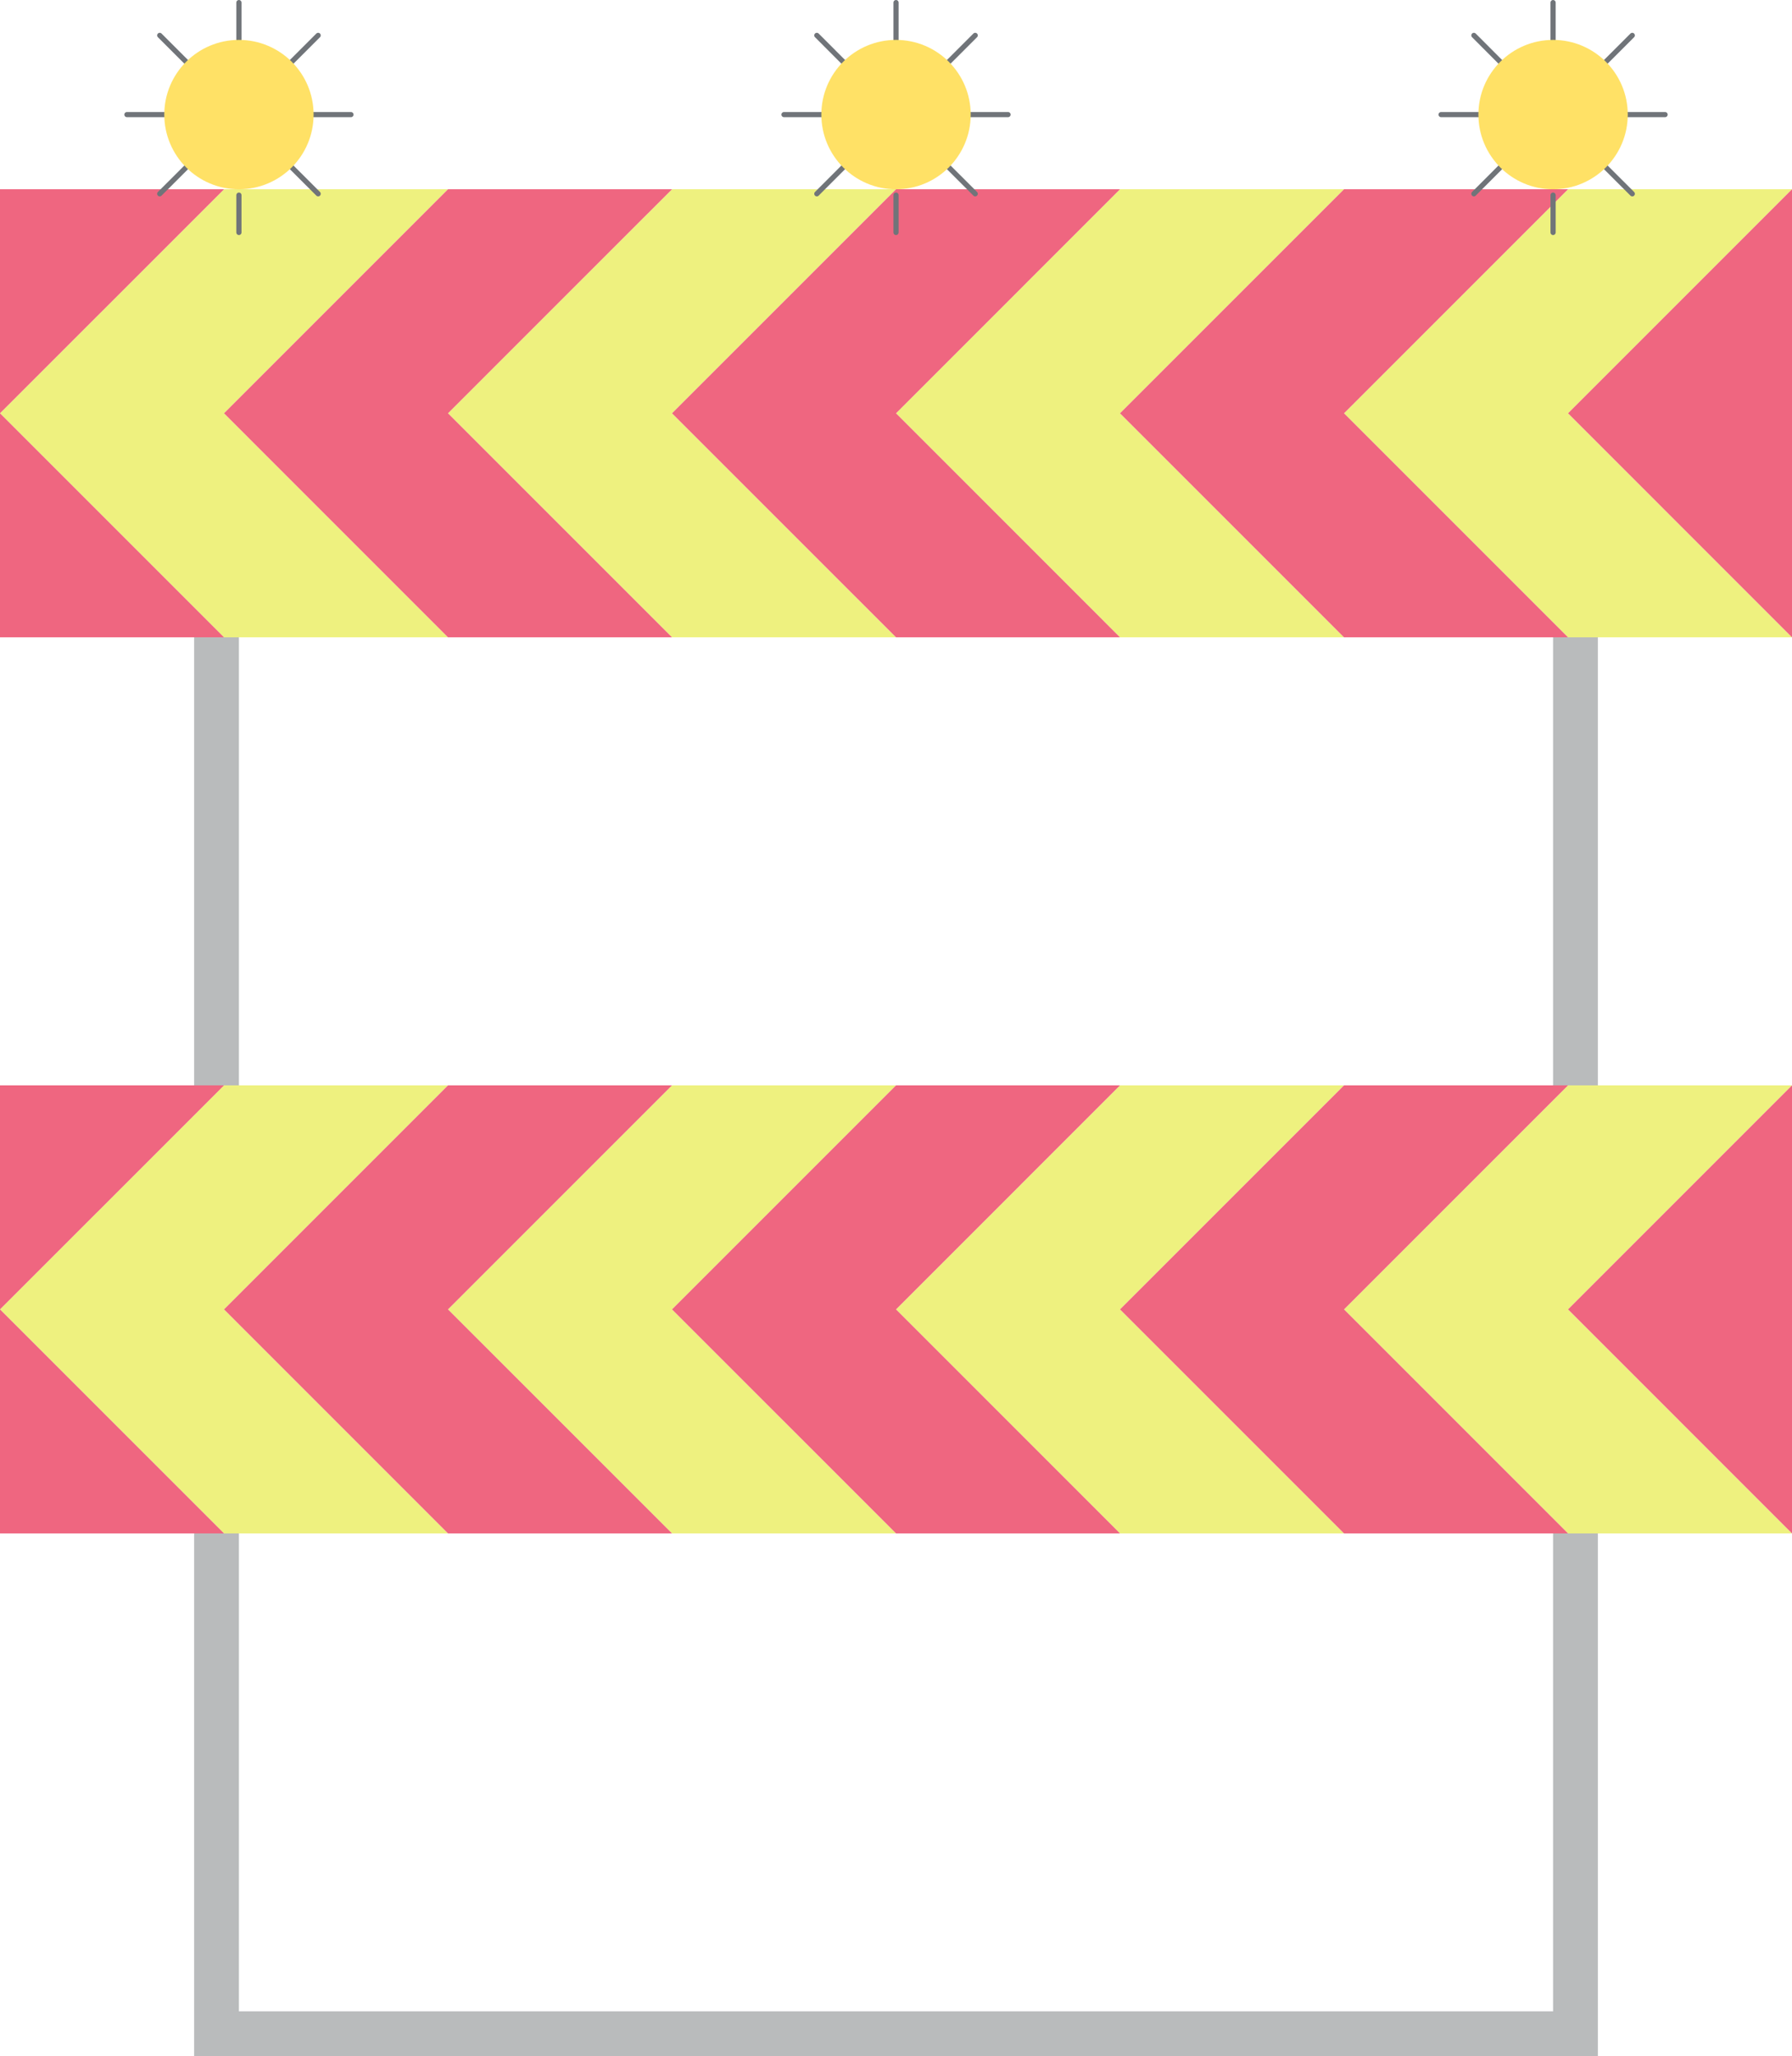 <ns0:svg xmlns:dc="http://purl.org/dc/elements/1.1/" xmlns:ns0="http://www.w3.org/2000/svg" xmlns:ns1="http://www.inkscape.org/namespaces/inkscape" xmlns:ns2="http://sodipodi.sourceforge.net/DTD/sodipodi-0.dtd" xmlns:ns4="http://creativecommons.org/ns#" xmlns:rdf="http://www.w3.org/1999/02/22-rdf-syntax-ns#" ns1:version="1.0 (4035a4fb49, 2020-05-01)" ns2:docname="I2.2_Sulkuaita.svg" xml:space="preserve" viewBox="0 0 346.341 397.35" height="397.35" width="346.341" y="0px" x="0px" id="Layer_1" version="1.1" opacity="0.6"><ns0:defs id="defs155" /><ns2:namedview ns1:current-layer="Layer_1" ns1:window-maximized="1" ns1:window-y="73" ns1:window-x="-8" ns1:cy="198.92501" ns1:cx="173.1705" ns1:zoom="1.999078" fit-margin-bottom="0" fit-margin-right="0" fit-margin-left="0" fit-margin-top="0" showgrid="false" id="namedview153" ns1:window-height="1017" ns1:window-width="1920" ns1:pageshadow="2" ns1:pageopacity="0" guidetolerance="10" gridtolerance="10" objecttolerance="10" borderopacity="1" bordercolor="#666666" pagecolor="#ffffff" />
<ns0:g transform="translate(-39.428,-13.673)" id="LWPOLYLINE_13_">
	<ns0:polygon id="polygon2" points="76.948,310.005 85.603,310.005 85.603,402.363 339.593,402.363 339.593,310.005 348.25,310.005 348.25,411.023 76.948,411.023 " style="fill:#8a8d8f" />
</ns0:g>
<ns0:g transform="translate(-39.428,-13.673)" id="LWPOLYLINE_14_">
	<ns0:rect id="rect5" height="86.585" width="8.655" style="fill:#8a8d8f" y="136.836" x="76.948" />
</ns0:g>
<ns0:g transform="translate(-39.428,-13.673)" id="LWPOLYLINE_15_">
	<ns0:rect id="rect8" height="86.585" width="8.656" style="fill:#8a8d8f" y="136.836" x="339.593" />
</ns0:g>
<ns0:g transform="translate(-39.428,-13.673)" id="LWPOLYLINE_16_">
	<ns0:polygon id="polygon11" points="126.011,93.542 169.307,136.836 212.603,136.836 169.307,93.542 212.603,50.251 169.307,50.251 " style="fill:#e3e829" />
</ns0:g>
<ns0:g transform="translate(-39.428,-13.673)" id="LWPOLYLINE_17_">
	<ns0:polygon id="polygon14" points="39.428,93.542 82.724,136.836 126.011,136.836 82.724,93.542 126.011,50.251 82.724,50.251 " style="fill:#e3e829" />
</ns0:g>
<ns0:g transform="translate(-39.428,-13.673)" id="LWPOLYLINE_18_">
	<ns0:polygon id="polygon17" points="299.186,93.542 342.482,136.836 385.769,136.836 342.482,93.542 385.769,50.251 342.482,50.251 " style="fill:#e3e829" />
</ns0:g>
<ns0:g transform="translate(-39.428,-13.673)" id="LWPOLYLINE_19_">
	<ns0:polygon id="polygon20" points="212.603,93.542 255.89,136.836 299.186,136.836 255.89,93.542 299.186,50.251 255.89,50.251 " style="fill:#e3e829" />
</ns0:g>
<ns0:g transform="translate(-39.428,-13.673)" id="LWPOLYLINE_26_">
	<ns0:polygon id="polygon23" points="126.011,266.713 169.307,310.005 212.603,310.005 169.307,266.713 212.603,223.421 169.307,223.421 " style="fill:#e3e829" />
</ns0:g>
<ns0:g transform="translate(-39.428,-13.673)" id="LWPOLYLINE_27_">
	<ns0:polygon id="polygon26" points="39.428,266.713 82.724,310.005 126.011,310.005 82.724,266.713 126.011,223.421 82.724,223.421 " style="fill:#e3e829" />
</ns0:g>
<ns0:g transform="translate(-39.428,-13.673)" id="LWPOLYLINE_28_">
	<ns0:polygon id="polygon29" points="299.186,266.713 342.482,310.005 385.769,310.005 342.482,266.713 385.769,223.421 342.482,223.421 " style="fill:#e3e829" />
</ns0:g>
<ns0:g transform="translate(-39.428,-13.673)" id="LWPOLYLINE_29_">
	<ns0:polygon id="polygon32" points="212.603,266.713 255.89,310.005 299.186,310.005 255.89,266.713 299.186,223.421 255.89,223.421 " style="fill:#e3e829" />
</ns0:g>
<ns0:g transform="translate(-39.428,-13.673)" id="LWPOLYLINE_20_">
	<ns0:polyline id="polyline35" points="385.769,50.251 342.482,93.542 385.769,136.836 385.769,50.251  " style="fill:#e4002b" />
</ns0:g>
<ns0:g transform="translate(-39.428,-13.673)" id="LWPOLYLINE_30_">
	<ns0:polyline id="polyline38" points="385.769,223.421 342.482,266.713 385.769,310.005 385.769,223.421  " style="fill:#e4002b" />
</ns0:g>
<ns0:g transform="translate(-39.428,-13.673)" id="LWPOLYLINE_21_">
	<ns0:polygon id="polygon41" points="255.89,93.542 299.186,136.836 342.482,136.836 299.186,93.542 342.482,50.251 299.186,50.251 " style="fill:#e4002b" />
</ns0:g>
<ns0:g transform="translate(-39.428,-13.673)" id="LWPOLYLINE_22_">
	<ns0:polygon id="polygon44" points="169.307,93.542 212.603,136.836 255.89,136.836 212.603,93.542 255.89,50.251 212.603,50.251 " style="fill:#e4002b" />
</ns0:g>
<ns0:g transform="translate(-39.428,-13.673)" id="LWPOLYLINE_23_">
	<ns0:polygon id="polygon47" points="82.724,93.542 126.011,136.836 169.307,136.836 126.011,93.542 169.307,50.251 126.011,50.251 " style="fill:#e4002b" />
</ns0:g>
<ns0:g transform="translate(-39.428,-13.673)" id="LWPOLYLINE_24_">
	<ns0:polyline id="polyline50" points="39.428,93.542 39.428,136.836 82.724,136.836 39.428,93.542  " style="fill:#e4002b" />
</ns0:g>
<ns0:g transform="translate(-39.428,-13.673)" id="LWPOLYLINE_25_">
	<ns0:polyline id="polyline53" points="39.428,50.251 39.428,93.542 82.724,50.251 39.428,50.251  " style="fill:#e4002b" />
</ns0:g>
<ns0:g transform="translate(-39.428,-13.673)" id="LWPOLYLINE_31_">
	<ns0:polygon id="polygon56" points="255.89,266.713 299.186,310.005 342.482,310.005 299.186,266.713 342.482,223.421 299.186,223.421 " style="fill:#e4002b" />
</ns0:g>
<ns0:g transform="translate(-39.428,-13.673)" id="LWPOLYLINE_32_">
	<ns0:polygon id="polygon59" points="169.307,266.713 212.603,310.005 255.89,310.005 212.603,266.713 255.89,223.421 212.603,223.421 " style="fill:#e4002b" />
</ns0:g>
<ns0:g transform="translate(-39.428,-13.673)" id="LWPOLYLINE_33_">
	<ns0:polygon id="polygon62" points="82.724,266.713 126.011,310.005 169.307,310.005 126.011,266.713 169.307,223.421 126.011,223.421 " style="fill:#e4002b" />
</ns0:g>
<ns0:g transform="translate(-39.428,-13.673)" id="LWPOLYLINE_34_">
	<ns0:polyline id="polyline65" points="39.428,266.713 39.428,310.005 82.724,310.005 39.428,266.713  " style="fill:#e4002b" />
</ns0:g>
<ns0:g transform="translate(-39.428,-13.673)" id="LWPOLYLINE_35_">
	<ns0:polyline id="polyline68" points="39.428,223.421 39.428,266.713 82.724,223.421 39.428,223.421  " style="fill:#e4002b" />
</ns0:g>
<ns0:g transform="translate(-39.428,-13.673)" id="LINE_32_">
	
		<ns0:line id="line71" y2="51.124" x2="70.298" y1="46.023" x1="75.403" style="fill:none;stroke:#101820;stroke-linecap:round;stroke-linejoin:round;stroke-miterlimit:10" />
</ns0:g>
<ns0:g transform="translate(-39.428,-13.673)" id="LINE_33_">
	
		<ns0:line id="line74" y2="51.124" x2="100.917" y1="46.023" x1="95.812" style="fill:none;stroke:#101820;stroke-linecap:round;stroke-linejoin:round;stroke-miterlimit:10" />
</ns0:g>
<ns0:g transform="translate(-39.428,-13.673)" id="LINE_34_">
	
		<ns0:line id="line77" y2="51.384" x2="85.603" y1="58.598" x1="85.603" style="fill:none;stroke:#101820;stroke-linecap:round;stroke-linejoin:round;stroke-miterlimit:10" />
</ns0:g>
<ns0:g transform="translate(-39.428,-13.673)" id="LINE_35_">
	
		<ns0:line id="line80" y2="35.818" x2="107.255" y1="35.818" x1="100.036" style="fill:none;stroke:#101820;stroke-linecap:round;stroke-linejoin:round;stroke-miterlimit:10" />
</ns0:g>
<ns0:g transform="translate(-39.428,-13.673)" id="LINE_36_">
	
		<ns0:line id="line83" y2="35.818" x2="63.959" y1="35.818" x1="71.18" style="fill:none;stroke:#101820;stroke-linecap:round;stroke-linejoin:round;stroke-miterlimit:10" />
</ns0:g>
<ns0:g transform="translate(-39.428,-13.673)" id="LINE_37_">
	
		<ns0:line id="line86" y2="14.173" x2="85.603" y1="21.387" x1="85.603" style="fill:none;stroke:#101820;stroke-linecap:round;stroke-linejoin:round;stroke-miterlimit:10" />
</ns0:g>
<ns0:g transform="translate(-39.428,-13.673)" id="LINE_38_">
	
		<ns0:line id="line89" y2="20.512" x2="100.917" y1="25.614" x1="95.812" style="fill:none;stroke:#101820;stroke-linecap:round;stroke-linejoin:round;stroke-miterlimit:10" />
</ns0:g>
<ns0:g transform="translate(-39.428,-13.673)" id="LINE_39_">
	
		<ns0:line id="line92" y2="20.512" x2="70.298" y1="25.614" x1="75.403" style="fill:none;stroke:#101820;stroke-linecap:round;stroke-linejoin:round;stroke-miterlimit:10" />
</ns0:g>
<ns0:g transform="translate(-39.428,-13.673)" id="CIRCLE_4_">
	<ns0:path id="path95" d="m 100.036,35.818 c 0,-7.969 -6.456,-14.432 -14.433,-14.432 -7.967,0 -14.423,6.463 -14.423,14.432 0,7.97 6.456,14.433 14.423,14.433 7.977,0 14.433,-6.463 14.433,-14.433 z" style="fill:#ffcd00" />
</ns0:g>
<ns0:g transform="translate(-39.428,-13.673)" id="LINE_40_">
	
		<ns0:line id="line98" y2="51.124" x2="197.297" y1="46.023" x1="202.394" style="fill:none;stroke:#101820;stroke-linecap:round;stroke-linejoin:round;stroke-miterlimit:10" />
</ns0:g>
<ns0:g transform="translate(-39.428,-13.673)" id="LINE_41_">
	
		<ns0:line id="line101" y2="51.124" x2="227.908" y1="46.023" x1="222.803" style="fill:none;stroke:#101820;stroke-linecap:round;stroke-linejoin:round;stroke-miterlimit:10" />
</ns0:g>
<ns0:g transform="translate(-39.428,-13.673)" id="LINE_42_">
	
		<ns0:line id="line104" y2="51.384" x2="212.603" y1="58.598" x1="212.603" style="fill:none;stroke:#101820;stroke-linecap:round;stroke-linejoin:round;stroke-miterlimit:10" />
</ns0:g>
<ns0:g transform="translate(-39.428,-13.673)" id="LINE_43_">
	
		<ns0:line id="line107" y2="35.818" x2="234.247" y1="35.818" x1="227.035" style="fill:none;stroke:#101820;stroke-linecap:round;stroke-linejoin:round;stroke-miterlimit:10" />
</ns0:g>
<ns0:g transform="translate(-39.428,-13.673)" id="LINE_44_">
	
		<ns0:line id="line110" y2="35.818" x2="190.951" y1="35.818" x1="198.17" style="fill:none;stroke:#101820;stroke-linecap:round;stroke-linejoin:round;stroke-miterlimit:10" />
</ns0:g>
<ns0:g transform="translate(-39.428,-13.673)" id="LINE_45_">
	
		<ns0:line id="line113" y2="14.173" x2="212.603" y1="21.387" x1="212.603" style="fill:none;stroke:#101820;stroke-linecap:round;stroke-linejoin:round;stroke-miterlimit:10" />
</ns0:g>
<ns0:g transform="translate(-39.428,-13.673)" id="LINE_46_">
	
		<ns0:line id="line116" y2="20.512" x2="227.908" y1="25.614" x1="222.803" style="fill:none;stroke:#101820;stroke-linecap:round;stroke-linejoin:round;stroke-miterlimit:10" />
</ns0:g>
<ns0:g transform="translate(-39.428,-13.673)" id="LINE_47_">
	
		<ns0:line id="line119" y2="20.512" x2="197.297" y1="25.614" x1="202.394" style="fill:none;stroke:#101820;stroke-linecap:round;stroke-linejoin:round;stroke-miterlimit:10" />
</ns0:g>
<ns0:g transform="translate(-39.428,-13.673)" id="CIRCLE_5_">
	<ns0:path id="path122" d="m 227.035,35.818 c 0,-7.969 -6.465,-14.432 -14.432,-14.432 -7.977,0 -14.433,6.463 -14.433,14.432 0,7.97 6.456,14.433 14.433,14.433 7.967,0 14.432,-6.463 14.432,-14.433 z" style="fill:#ffcd00" />
</ns0:g>
<ns0:g transform="translate(-39.428,-13.673)" id="LINE_24_">
	
		<ns0:line id="line125" y2="51.124" x2="324.289" y1="46.023" x1="329.384" style="fill:none;stroke:#101820;stroke-linecap:round;stroke-linejoin:round;stroke-miterlimit:10" />
</ns0:g>
<ns0:g transform="translate(-39.428,-13.673)" id="LINE_25_">
	
		<ns0:line id="line128" y2="51.124" x2="354.899" y1="46.023" x1="349.794" style="fill:none;stroke:#101820;stroke-linecap:round;stroke-linejoin:round;stroke-miterlimit:10" />
</ns0:g>
<ns0:g transform="translate(-39.428,-13.673)" id="LINE_26_">
	
		<ns0:line id="line131" y2="51.384" x2="339.593" y1="58.598" x1="339.593" style="fill:none;stroke:#101820;stroke-linecap:round;stroke-linejoin:round;stroke-miterlimit:10" />
</ns0:g>
<ns0:g transform="translate(-39.428,-13.673)" id="LINE_27_">
	
		<ns0:line id="line134" y2="35.818" x2="361.237" y1="35.818" x1="354.025" style="fill:none;stroke:#101820;stroke-linecap:round;stroke-linejoin:round;stroke-miterlimit:10" />
</ns0:g>
<ns0:g transform="translate(-39.428,-13.673)" id="LINE_28_">
	
		<ns0:line id="line137" y2="35.818" x2="317.95" y1="35.818" x1="325.162" style="fill:none;stroke:#101820;stroke-linecap:round;stroke-linejoin:round;stroke-miterlimit:10" />
</ns0:g>
<ns0:g transform="translate(-39.428,-13.673)" id="LINE_29_">
	
		<ns0:line id="line140" y2="14.173" x2="339.593" y1="21.387" x1="339.593" style="fill:none;stroke:#101820;stroke-linecap:round;stroke-linejoin:round;stroke-miterlimit:10" />
</ns0:g>
<ns0:g transform="translate(-39.428,-13.673)" id="LINE_30_">
	
		<ns0:line id="line143" y2="20.512" x2="354.899" y1="25.614" x1="349.794" style="fill:none;stroke:#101820;stroke-linecap:round;stroke-linejoin:round;stroke-miterlimit:10" />
</ns0:g>
<ns0:g transform="translate(-39.428,-13.673)" id="LINE_31_">
	
		<ns0:line id="line146" y2="20.512" x2="324.289" y1="25.614" x1="329.384" style="fill:none;stroke:#101820;stroke-linecap:round;stroke-linejoin:round;stroke-miterlimit:10" />
</ns0:g>
<ns0:g transform="translate(-39.428,-13.673)" id="CIRCLE_3_">
	<ns0:path id="path149" d="m 354.025,35.818 c 0,-7.969 -6.464,-14.432 -14.432,-14.432 -7.967,0 -14.432,6.463 -14.432,14.432 0,7.97 6.465,14.433 14.432,14.433 7.968,0 14.432,-6.463 14.432,-14.433 z" style="fill:#ffcd00" />
</ns0:g>
</ns0:svg>